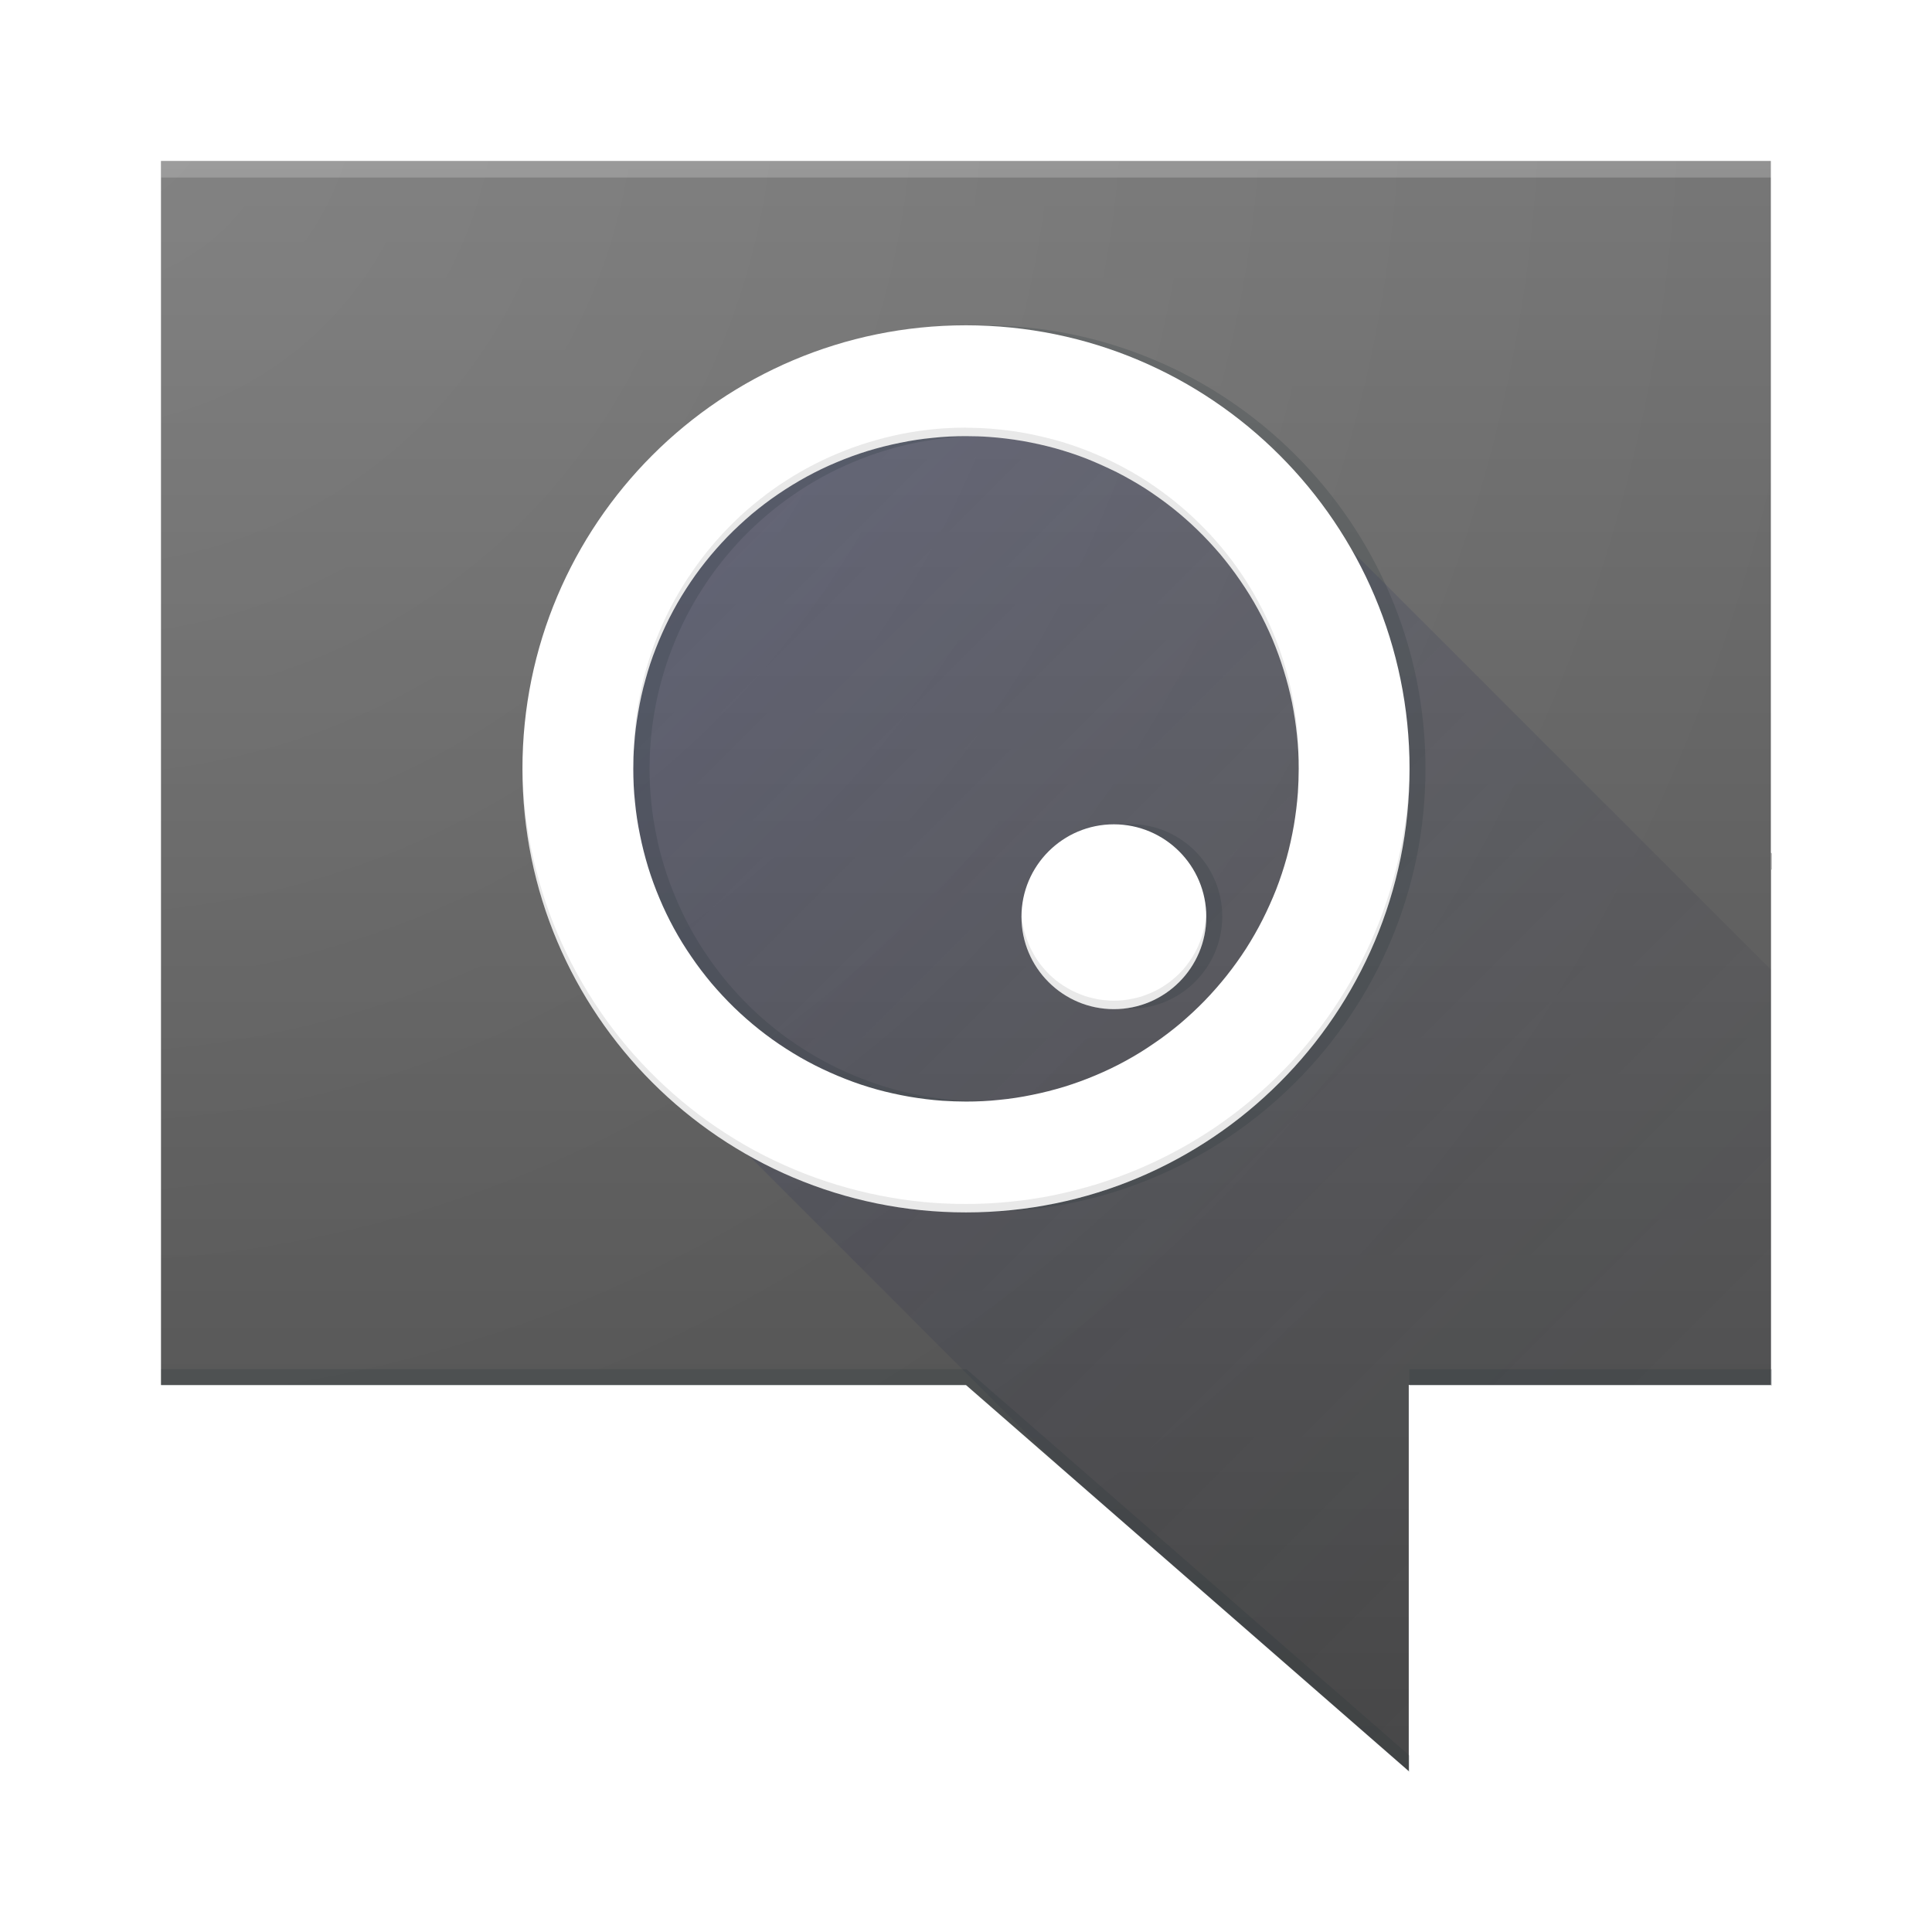 <?xml version="1.0" encoding="UTF-8" standalone="no"?>
<svg id="ic_launcher" xmlns:rdf="http://www.w3.org/1999/02/22-rdf-syntax-ns#" xmlns="http://www.w3.org/2000/svg" height="24" viewBox="0 0 24 24" width="24" version="1.1" xmlns:cc="http://creativecommons.org/ns#" xmlns:dc="http://purl.org/dc/elements/1.1/">
 <defs id="defs3">
  <linearGradient id="gradientBackground" x2="0" gradientUnits="userSpaceOnUse" y2="108" gradientTransform="matrix(.204 0 0 .204 .98 .98)">
   <stop id="gradientBackgroundStart" stop-color="#787878" offset="0"/>
   <stop id="gradientBackgroundEnd" stop-color="#474747" offset="1"/>
  </linearGradient>
  <linearGradient id="gradientLongShadow" y2="108" gradientUnits="userSpaceOnUse" y1="35.615" gradientTransform="matrix(.204 0 0 .204 .98 -1.469)" x2="108" x1="35.615">
   <stop id="stop9" stop-color="#1a237e" stop-opacity=".2" offset="0"/>
   <stop id="stop11" stop-opacity="0" offset="1"/>
  </linearGradient>
  <radialGradient id="gradientFinish" gradientUnits="userSpaceOnUse" cy="0" cx="0" gradientTransform="matrix(.204 0 0 .204 .98 .98)" r="108">
   <stop id="stop14" stop-color="#fff" stop-opacity=".1" offset="0"/>
   <stop id="stop16" stop-color="#fff" stop-opacity="0" offset="1"/>
  </radialGradient>
  <filter id="blurDropShadow" style="color-interpolation-filters:sRGB" height="1.048" width="1.048" y="-.024" x="-.024">
   <feGaussianBlur id="feGaussianBlur19" stdDeviation="0.54"/>
  </filter>
  <filter id="blurMessageShadow" style="color-interpolation-filters:sRGB" height="1.048" width="1.048" y="-.024" x="-.024">
   <feGaussianBlur id="feGaussianBlur22" stdDeviation="0.84"/>
  </filter>
  <filter id="blurAndroidShadow" style="color-interpolation-filters:sRGB" height="1.048" width="1.048" y="-.024" x="-.024">
   <feGaussianBlur id="feGaussianBlur25" stdDeviation="0.72"/>
  </filter>
 </defs>
 <g id="backShadowCircle" display="none" transform="translate(0,-84)">
  <circle id="circle28" opacity="0.12" filter="url(#blurAndroidShadow)" cy="54" cx="54" r="36"/>
  <circle id="circle30" opacity="0.24" filter="url(#blurAndroidShadow)" cy="55" cx="54" r="36"/>
 </g>
 <g id="backShadowSquircle" display="none" transform="translate(0,-84)">
  <path id="path33" opacity="0.12" d="m54 18c-30.857 0-36 5.143-36 36s5.143 36 36 36 36-5.143 36-36-5.143-36-36-36z" filter="url(#blurAndroidShadow)"/>
  <path id="path35" opacity="0.24" d="m54 19c-30.857 0-36 5.143-36 36s5.143 36 36 36 36-5.143 36-36-5.143-36-36-36z" filter="url(#blurAndroidShadow)"/>
 </g>
 <g id="backShadowSquare" display="none" transform="translate(0,-84)">
  <path id="path38" opacity="0.12" d="m30 18c-1.662 0-3.243 0.334-4.68 0.939-1.437 0.606-2.73 1.484-3.814 2.568-1.085 1.085-1.963 2.378-2.568 3.814-0.604 1.438-0.938 3.019-0.938 4.679v47.996c0 1.662 0.334 3.243 0.939 4.68 0.606 1.437 1.484 2.73 2.568 3.814 1.085 1.085 2.378 1.963 3.814 2.568 1.438 0.606 3.019 0.94 4.681 0.94h47.996c1.662 0 3.243-0.334 4.68-0.939 1.437-0.606 2.73-1.484 3.814-2.568 1.085-1.085 1.963-2.378 2.568-3.814 0.606-1.436 0.94-3.017 0.94-4.679v-47.998c0-1.66-0.334-3.241-0.939-4.678-0.606-1.437-1.484-2.73-2.569-3.814-1.084-1.085-2.377-1.963-3.814-2.569-1.437-0.605-3.018-0.939-4.68-0.939h-47.996z" filter="url(#blurAndroidShadow)"/>
  <path id="path40" opacity="0.24" d="m30 19c-1.662 0-3.243 0.334-4.68 0.939-1.437 0.606-2.73 1.484-3.814 2.568-1.085 1.085-1.963 2.378-2.568 3.814-0.606 1.438-0.94 3.019-0.94 4.681v47.996c0 1.662 0.334 3.243 0.939 4.68 0.606 1.437 1.484 2.73 2.568 3.814 1.085 1.085 2.378 1.963 3.814 2.568 1.438 0.606 3.019 0.94 4.681 0.94h47.996c1.662 0 3.243-0.334 4.68-0.939 1.437-0.606 2.73-1.484 3.814-2.568 1.085-1.085 1.963-2.378 2.568-3.814 0.606-1.438 0.94-3.019 0.94-4.681v-47.996c0-1.662-0.334-3.243-0.939-4.68-0.606-1.437-1.484-2.73-2.569-3.814-1.084-1.085-2.377-1.963-3.814-2.569-1.437-0.605-3.018-0.939-4.68-0.939h-47.996z" filter="url(#blurAndroidShadow)"/>
 </g>
 <g id="backShadowMessage" display="none" transform="translate(0,-84)">
  <path id="path43" opacity="0.12" d="m12 23v62h42l23.1 22v-22h18.9v-62z" filter="url(#blurMessageShadow)"/>
  <path id="path45" opacity="0.24" d="m12 24v62h42l23.1 22v-22h18.9v-62z" filter="url(#blurMessageShadow)"/>
 </g>
 <path id="path47" fill="url(#gradientBackground)" d="m2 2v15.204h9.999l5.5 4.796v-0.002l0.001 0.002v-4.796h4.498 0.002v-6.61l-0.002-0.001v-8.593h-19.998z"/>
 <path id="path49" fill="url(#gradientFinish)" d="m2 2v15.204h9.999l5.5 4.796v-0.002l0.001 0.002v-4.796h4.498 0.002v-6.61l-0.002-0.001v-8.593h-19.998z"/>
 <path id="layerLongShadow" fill="url(#gradientLongShadow)" d="m13.171 18.226 4.328 3.774v-0.002l0.001 0.002v-4.796h4.498 0.002v-5.157l-6.248-6.248-0.345-0.315c-0.922-0.773-2.11-1.24-3.407-1.24-2.93 0-5.306 2.376-5.306 5.306 0 1.297 0.467 2.485 1.24 3.407l0.314 0.345 4.923 4.923z"/>
 <path id="layerDropShadow" d="m28 42c0-14.912 12.088-27 27-27s27 12.088 27 27-12.088 27-27 27-27-12.088-27-27zm6.75 0c0 0.676 0.032 1.353 0.102 2.023 0.065 0.67 0.168 1.336 0.303 2.001 0.13 0.66 0.298 1.314 0.497 1.958 0.201 0.649 0.433 1.282 0.698 1.904 0.26 0.623 0.552 1.228 0.876 1.824 0.324 0.594 0.676 1.167 1.061 1.725 0.378 0.557 0.789 1.092 1.221 1.612 0.439 0.514 0.899 1.011 1.38 1.482 0.486 0.471 0.994 0.914 1.524 1.336 0.525 0.417 1.077 0.811 1.645 1.174 0.568 0.367 1.152 0.702 1.757 1.011 0.601 0.303 1.217 0.579 1.844 0.822 0.633 0.249 1.271 0.46 1.92 0.644 0.655 0.179 1.314 0.324 1.98 0.443 0.665 0.114 1.335 0.195 2.006 0.244 0.479 0.03 0.96 0.047 1.436 0.047 0.676 0 1.353-0.032 2.023-0.102 0.67-0.065 1.342-0.168 2.001-0.303 0.66-0.13 1.314-0.298 1.958-0.497 0.649-0.201 1.282-0.433 1.904-0.698 0.623-0.26 1.234-0.552 1.824-0.876 0.594-0.324 1.167-0.676 1.725-1.061 0.557-0.378 1.098-0.789 1.612-1.221 0.514-0.439 1.011-0.899 1.482-1.38 0.471-0.486 0.914-0.994 1.336-1.524 0.417-0.525 0.811-1.077 1.18-1.645 0.361-0.568 0.696-1.152 1.005-1.757 0.303-0.601 0.579-1.217 0.828-1.844 0.244-0.633 0.454-1.271 0.638-1.92 0.179-0.655 0.324-1.314 0.443-1.98 0.114-0.665 0.195-1.335 0.244-2.006 0.03-0.479 0.047-0.96 0.047-1.436 0-0.676-0.032-1.353-0.102-2.023-0.065-0.67-0.168-1.342-0.298-2.001-0.136-0.66-0.303-1.314-0.503-1.958-0.201-0.649-0.433-1.282-0.692-1.904-0.266-0.623-0.558-1.234-0.882-1.824-0.324-0.594-0.676-1.167-1.061-1.725-0.378-0.557-0.789-1.092-1.221-1.612-0.439-0.514-0.899-1.011-1.38-1.482-0.486-0.471-0.994-0.914-1.519-1.336-0.53-0.417-1.083-0.811-1.65-1.18-0.568-0.361-1.152-0.696-1.752-1.005-0.607-0.302-1.223-0.577-1.85-0.826-0.627-0.244-1.271-0.455-1.921-0.639-0.649-0.178-1.308-0.324-1.974-0.443-0.665-0.113-1.336-0.195-2.012-0.244-0.476-0.031-0.951-0.048-1.433-0.048-0.676 0-1.347 0.032-2.023 0.102-0.67 0.065-1.336 0.168-2.001 0.303-0.66 0.13-1.314 0.298-1.958 0.497-0.649 0.201-1.282 0.433-1.904 0.698-0.623 0.26-1.228 0.552-1.824 0.876-0.59 0.324-1.167 0.676-1.725 1.061-0.557 0.378-1.092 0.789-1.612 1.221-0.514 0.439-1.011 0.899-1.482 1.38-0.471 0.486-0.914 0.994-1.336 1.524-0.417 0.525-0.811 1.077-1.174 1.645-0.367 0.568-0.702 1.152-1.011 1.757-0.303 0.601-0.579 1.217-0.822 1.844-0.249 0.633-0.46 1.271-0.638 1.92-0.184 0.655-0.33 1.314-0.443 1.98-0.118 0.667-0.2 1.337-0.243 2.009-0.037 0.476-0.054 0.957-0.054 1.433zm23.626 9c0-3.104 2.52-5.624 5.624-5.624s5.624 2.52 5.624 5.624-2.52 5.624-5.624 5.624-5.624-2.52-5.624-5.624z" fill-opacity=".2" transform="matrix(.204 0 0 .204 .98 .98)" filter="url(#blurDropShadow)" fill="#263238"/>
 <path id="layerForegroundIcon" fill="#fff" d="m6.49 9.551c0-3.043 2.467-5.51 5.51-5.51 3.043 0 5.51 2.467 5.51 5.51 0 3.043-2.467 5.51-5.51 5.51-3.043 0-5.51-2.467-5.51-5.51zm1.377 0c0 0.138 0.006 0.276 0.021 0.413 0.013 0.137 0.034 0.273 0.062 0.408 0.027 0.135 0.061 0.268 0.101 0.4 0.041 0.132 0.088 0.262 0.142 0.389 0.053 0.127 0.113 0.251 0.179 0.372 0.066 0.121 0.138 0.238 0.217 0.352 0.077 0.114 0.161 0.223 0.249 0.329 0.09 0.105 0.183 0.206 0.282 0.302 0.099 0.096 0.203 0.187 0.311 0.273 0.107 0.085 0.22 0.166 0.336 0.24 0.116 0.075 0.235 0.143 0.359 0.206 0.123 0.062 0.248 0.118 0.376 0.168 0.129 0.051 0.259 0.094 0.392 0.131 0.134 0.037 0.268 0.066 0.404 0.09 0.136 0.023 0.272 0.04 0.409 0.05 0.098 0.006 0.196 0.01 0.293 0.01 0.138 0 0.276-0.006 0.413-0.021 0.137-0.013 0.274-0.034 0.408-0.062 0.135-0.027 0.268-0.061 0.4-0.101 0.132-0.041 0.262-0.088 0.389-0.142 0.127-0.053 0.252-0.113 0.372-0.179 0.121-0.066 0.238-0.138 0.352-0.217 0.114-0.077 0.224-0.161 0.329-0.249 0.105-0.09 0.206-0.183 0.302-0.282 0.096-0.099 0.187-0.203 0.273-0.311 0.085-0.107 0.166-0.22 0.241-0.336 0.074-0.116 0.142-0.235 0.205-0.359 0.062-0.123 0.118-0.248 0.169-0.376 0.05-0.129 0.093-0.259 0.13-0.392 0.037-0.134 0.066-0.268 0.09-0.404 0.023-0.136 0.04-0.272 0.05-0.409 0.006-0.098 0.01-0.196 0.01-0.293 0-0.138-0.006-0.276-0.021-0.413-0.014-0.137-0.035-0.274-0.061-0.408-0.028-0.135-0.062-0.268-0.103-0.4-0.041-0.133-0.088-0.262-0.141-0.389-0.054-0.127-0.114-0.252-0.18-0.372-0.066-0.121-0.138-0.238-0.217-0.352-0.077-0.114-0.161-0.223-0.249-0.329-0.09-0.105-0.183-0.206-0.282-0.302s-0.202-0.187-0.31-0.273c-0.108-0.085-0.221-0.166-0.336-0.241-0.116-0.074-0.235-0.142-0.358-0.205-0.124-0.061-0.249-0.118-0.377-0.169-0.128-0.05-0.26-0.093-0.392-0.13-0.132-0.036-0.267-0.066-0.403-0.09-0.136-0.023-0.273-0.04-0.411-0.05-0.097-0.007-0.194-0.01-0.292-0.01-0.138 0-0.275 0.006-0.413 0.021-0.137 0.013-0.273 0.034-0.408 0.062-0.135 0.027-0.268 0.061-0.4 0.101-0.132 0.041-0.262 0.088-0.389 0.142-0.127 0.053-0.251 0.113-0.372 0.179-0.12 0.066-0.238 0.138-0.352 0.216-0.114 0.077-0.223 0.161-0.329 0.249-0.105 0.09-0.206 0.183-0.302 0.282-0.096 0.099-0.187 0.203-0.273 0.311-0.085 0.107-0.166 0.22-0.24 0.336-0.075 0.116-0.143 0.235-0.206 0.359-0.062 0.123-0.118 0.248-0.168 0.376-0.051 0.129-0.094 0.259-0.13 0.392-0.038 0.134-0.067 0.268-0.09 0.404-0.024 0.136-0.041 0.273-0.05 0.41-0.008 0.097-0.011 0.195-0.011 0.292zm4.822 1.837c0-0.633 0.514-1.148 1.148-1.148 0.633 0 1.148 0.514 1.148 1.148 0 0.633-0.514 1.148-1.148 1.148-0.633 0-1.148-0.514-1.148-1.148z"/>
 <path id="layerForegroundShade" fill-opacity=".1" fill="#212121" d="m12 5.312c-0.097 0-0.195 0.004-0.292 0.01-0.137 0.01-0.274 0.027-0.409 0.05-0.136 0.024-0.27 0.054-0.404 0.092-0.132 0.037-0.263 0.079-0.392 0.13-0.128 0.05-0.254 0.106-0.376 0.168-0.123 0.063-0.243 0.131-0.359 0.206-0.116 0.074-0.229 0.154-0.336 0.241-0.108 0.085-0.212 0.176-0.31 0.272-0.099 0.096-0.193 0.198-0.281 0.302-0.089 0.106-0.172 0.215-0.25 0.329-0.079 0.114-0.15 0.231-0.217 0.352-0.066 0.121-0.126 0.245-0.179 0.372-0.054 0.127-0.102 0.256-0.142 0.389-0.041 0.131-0.075 0.265-0.101 0.4-0.028 0.136-0.049 0.272-0.062 0.409-0.014 0.137-0.021 0.274-0.021 0.412 0.001 0.021 0.001 0.041 0.002 0.062 0.001-0.123 0.006-0.246 0.019-0.369 0.013-0.137 0.034-0.273 0.062-0.408 0.028-0.135 0.061-0.268 0.102-0.4 0.041-0.133 0.088-0.262 0.142-0.389 0.053-0.127 0.114-0.251 0.179-0.372 0.066-0.121 0.139-0.238 0.216-0.352 0.078-0.114 0.161-0.224 0.25-0.329 0.088-0.106 0.182-0.206 0.281-0.302 0.098-0.096 0.202-0.186 0.31-0.273 0.108-0.085 0.22-0.166 0.336-0.241 0.116-0.074 0.237-0.142 0.359-0.205 0.123-0.063 0.248-0.118 0.376-0.169 0.129-0.05 0.259-0.093 0.393-0.13 0.132-0.037 0.267-0.067 0.403-0.09 0.136-0.023 0.272-0.04 0.409-0.05 0.098-0.006 0.195-0.01 0.292-0.01 0.138 0 0.276 0.006 0.413 0.021 0.137 0.013 0.274 0.034 0.408 0.062 0.136 0.027 0.268 0.061 0.401 0.101 0.131 0.041 0.261 0.088 0.387 0.141 0.127 0.054 0.252 0.114 0.372 0.18 0.121 0.066 0.238 0.138 0.352 0.217 0.114 0.077 0.224 0.161 0.329 0.249 0.106 0.09 0.206 0.183 0.302 0.282 0.096 0.099 0.188 0.203 0.273 0.31 0.086 0.108 0.166 0.221 0.241 0.337 0.074 0.116 0.142 0.235 0.205 0.359 0.063 0.123 0.119 0.248 0.169 0.376 0.05 0.129 0.093 0.259 0.13 0.392 0.037 0.134 0.067 0.268 0.09 0.404 0.023 0.136 0.04 0.272 0.05 0.409 0.004 0.077 0.008 0.153 0.008 0.231 0.001-0.015 0.002-0.03 0.002-0.044 0-0.097-0.004-0.195-0.01-0.292-0.01-0.137-0.027-0.274-0.05-0.409-0.023-0.136-0.054-0.27-0.09-0.404-0.038-0.132-0.081-0.263-0.131-0.392-0.05-0.128-0.107-0.254-0.169-0.377-0.063-0.123-0.131-0.243-0.205-0.359-0.075-0.116-0.154-0.229-0.241-0.337-0.086-0.107-0.176-0.211-0.272-0.309-0.097-0.099-0.197-0.193-0.303-0.282-0.105-0.089-0.215-0.172-0.329-0.25-0.113-0.079-0.23-0.15-0.352-0.216-0.12-0.065-0.245-0.126-0.372-0.179-0.127-0.054-0.256-0.101-0.388-0.142-0.132-0.04-0.265-0.073-0.4-0.101-0.135-0.028-0.272-0.049-0.408-0.062-0.137-0.015-0.276-0.021-0.413-0.021zm-5.508 4.177c-0.001 0.02-0.001 0.041-0.002 0.062 0 3.043 2.467 5.51 5.51 5.51 3.043 0 5.51-2.467 5.51-5.51-0.001-0.014-0.001-0.029-0.002-0.043 0 0.109-0.004 0.217-0.011 0.327-0.013 0.183-0.035 0.367-0.067 0.547-0.031 0.181-0.071 0.36-0.12 0.537-0.049 0.178-0.107 0.352-0.173 0.523-0.067 0.171-0.142 0.339-0.225 0.502-0.083 0.164-0.174 0.323-0.274 0.478-0.099 0.154-0.206 0.305-0.32 0.448-0.115 0.145-0.236 0.283-0.364 0.414-0.128 0.132-0.262 0.257-0.403 0.375-0.14 0.118-0.287 0.23-0.438 0.333-0.152 0.104-0.309 0.2-0.47 0.288-0.161 0.088-0.327 0.168-0.496 0.24-0.169 0.072-0.342 0.134-0.518 0.189-0.176 0.054-0.353 0.099-0.533 0.137-0.18 0.037-0.362 0.064-0.545 0.082-0.182 0.019-0.367 0.028-0.55 0.028-0.13 0-0.261-0.004-0.39-0.013-0.183-0.013-0.367-0.035-0.547-0.067-0.181-0.031-0.36-0.071-0.536-0.12-0.178-0.049-0.352-0.107-0.523-0.173-0.173-0.067-0.34-0.142-0.504-0.225-0.165-0.083-0.323-0.174-0.478-0.274-0.155-0.099-0.306-0.206-0.449-0.321-0.144-0.114-0.282-0.236-0.414-0.364-0.132-0.128-0.257-0.262-0.375-0.402-0.119-0.141-0.23-0.288-0.333-0.439-0.104-0.152-0.2-0.309-0.288-0.47-0.088-0.161-0.168-0.327-0.24-0.496-0.072-0.169-0.135-0.342-0.189-0.517-0.054-0.176-0.099-0.354-0.137-0.534-0.036-0.18-0.064-0.362-0.082-0.545-0.017-0.168-0.025-0.337-0.025-0.505zm6.199 1.837c-0.001 0.02-0.002 0.041-0.002 0.062 0 0.633 0.513 1.148 1.148 1.148 0.633 0 1.148-0.514 1.148-1.148 0-0.014-0.001-0.03-0.002-0.044v0.02c-0.004 0.038-0.008 0.076-0.014 0.114-0.007 0.038-0.016 0.075-0.026 0.112-0.01 0.038-0.022 0.073-0.037 0.109-0.013 0.035-0.029 0.071-0.046 0.105-0.018 0.034-0.037 0.067-0.057 0.099-0.021 0.032-0.043 0.063-0.066 0.093-0.024 0.031-0.05 0.06-0.076 0.087-0.027 0.027-0.054 0.053-0.084 0.077-0.03 0.026-0.06 0.049-0.092 0.07-0.031 0.022-0.064 0.042-0.097 0.06-0.034 0.018-0.068 0.034-0.104 0.05-0.035 0.014-0.072 0.028-0.108 0.04-0.037 0.011-0.073 0.02-0.11 0.027-0.038 0.008-0.076 0.013-0.114 0.018-0.038 0.004-0.076 0.006-0.115 0.006-0.028 0-0.054-0.001-0.082-0.004-0.038-0.002-0.076-0.007-0.114-0.013-0.038-0.007-0.075-0.016-0.112-0.026-0.037-0.01-0.074-0.022-0.109-0.037-0.035-0.013-0.071-0.029-0.105-0.046-0.034-0.018-0.067-0.037-0.099-0.057-0.032-0.021-0.063-0.043-0.094-0.066-0.03-0.024-0.059-0.05-0.086-0.076-0.027-0.027-0.053-0.054-0.077-0.084-0.026-0.03-0.049-0.06-0.07-0.092-0.022-0.031-0.042-0.064-0.059-0.097-0.019-0.034-0.036-0.068-0.051-0.104-0.014-0.035-0.028-0.072-0.039-0.108-0.012-0.037-0.021-0.073-0.029-0.111-0.008-0.037-0.013-0.075-0.018-0.113-0.002-0.024-0.004-0.048-0.004-0.071z"/>
 <g id="g38" fill-rule="evenodd" transform="matrix(.345 0 0 .345 .966 .966)">
  <path id="path55" d="m60.994 27.919v0.592l0.006 0.003v-0.592l-0.006-0.003z"/>
  <path id="path57" fill-opacity=".2" fill="#fff" d="m3 3v0.592h57.994v-0.592h-57.994z"/>
  <path id="path59" fill-opacity=".2" fill="#263238" d="m3 46.5v0.592h28.998l15.948 13.908v-0.006l0.004 0.006v-0.592l-0.004-0.006v0.006l-15.948-13.908h-28.998zm44.949 0v0.592h13.045 0.006v-0.592h-0.006-13.045z"/>
 </g>
</svg>
